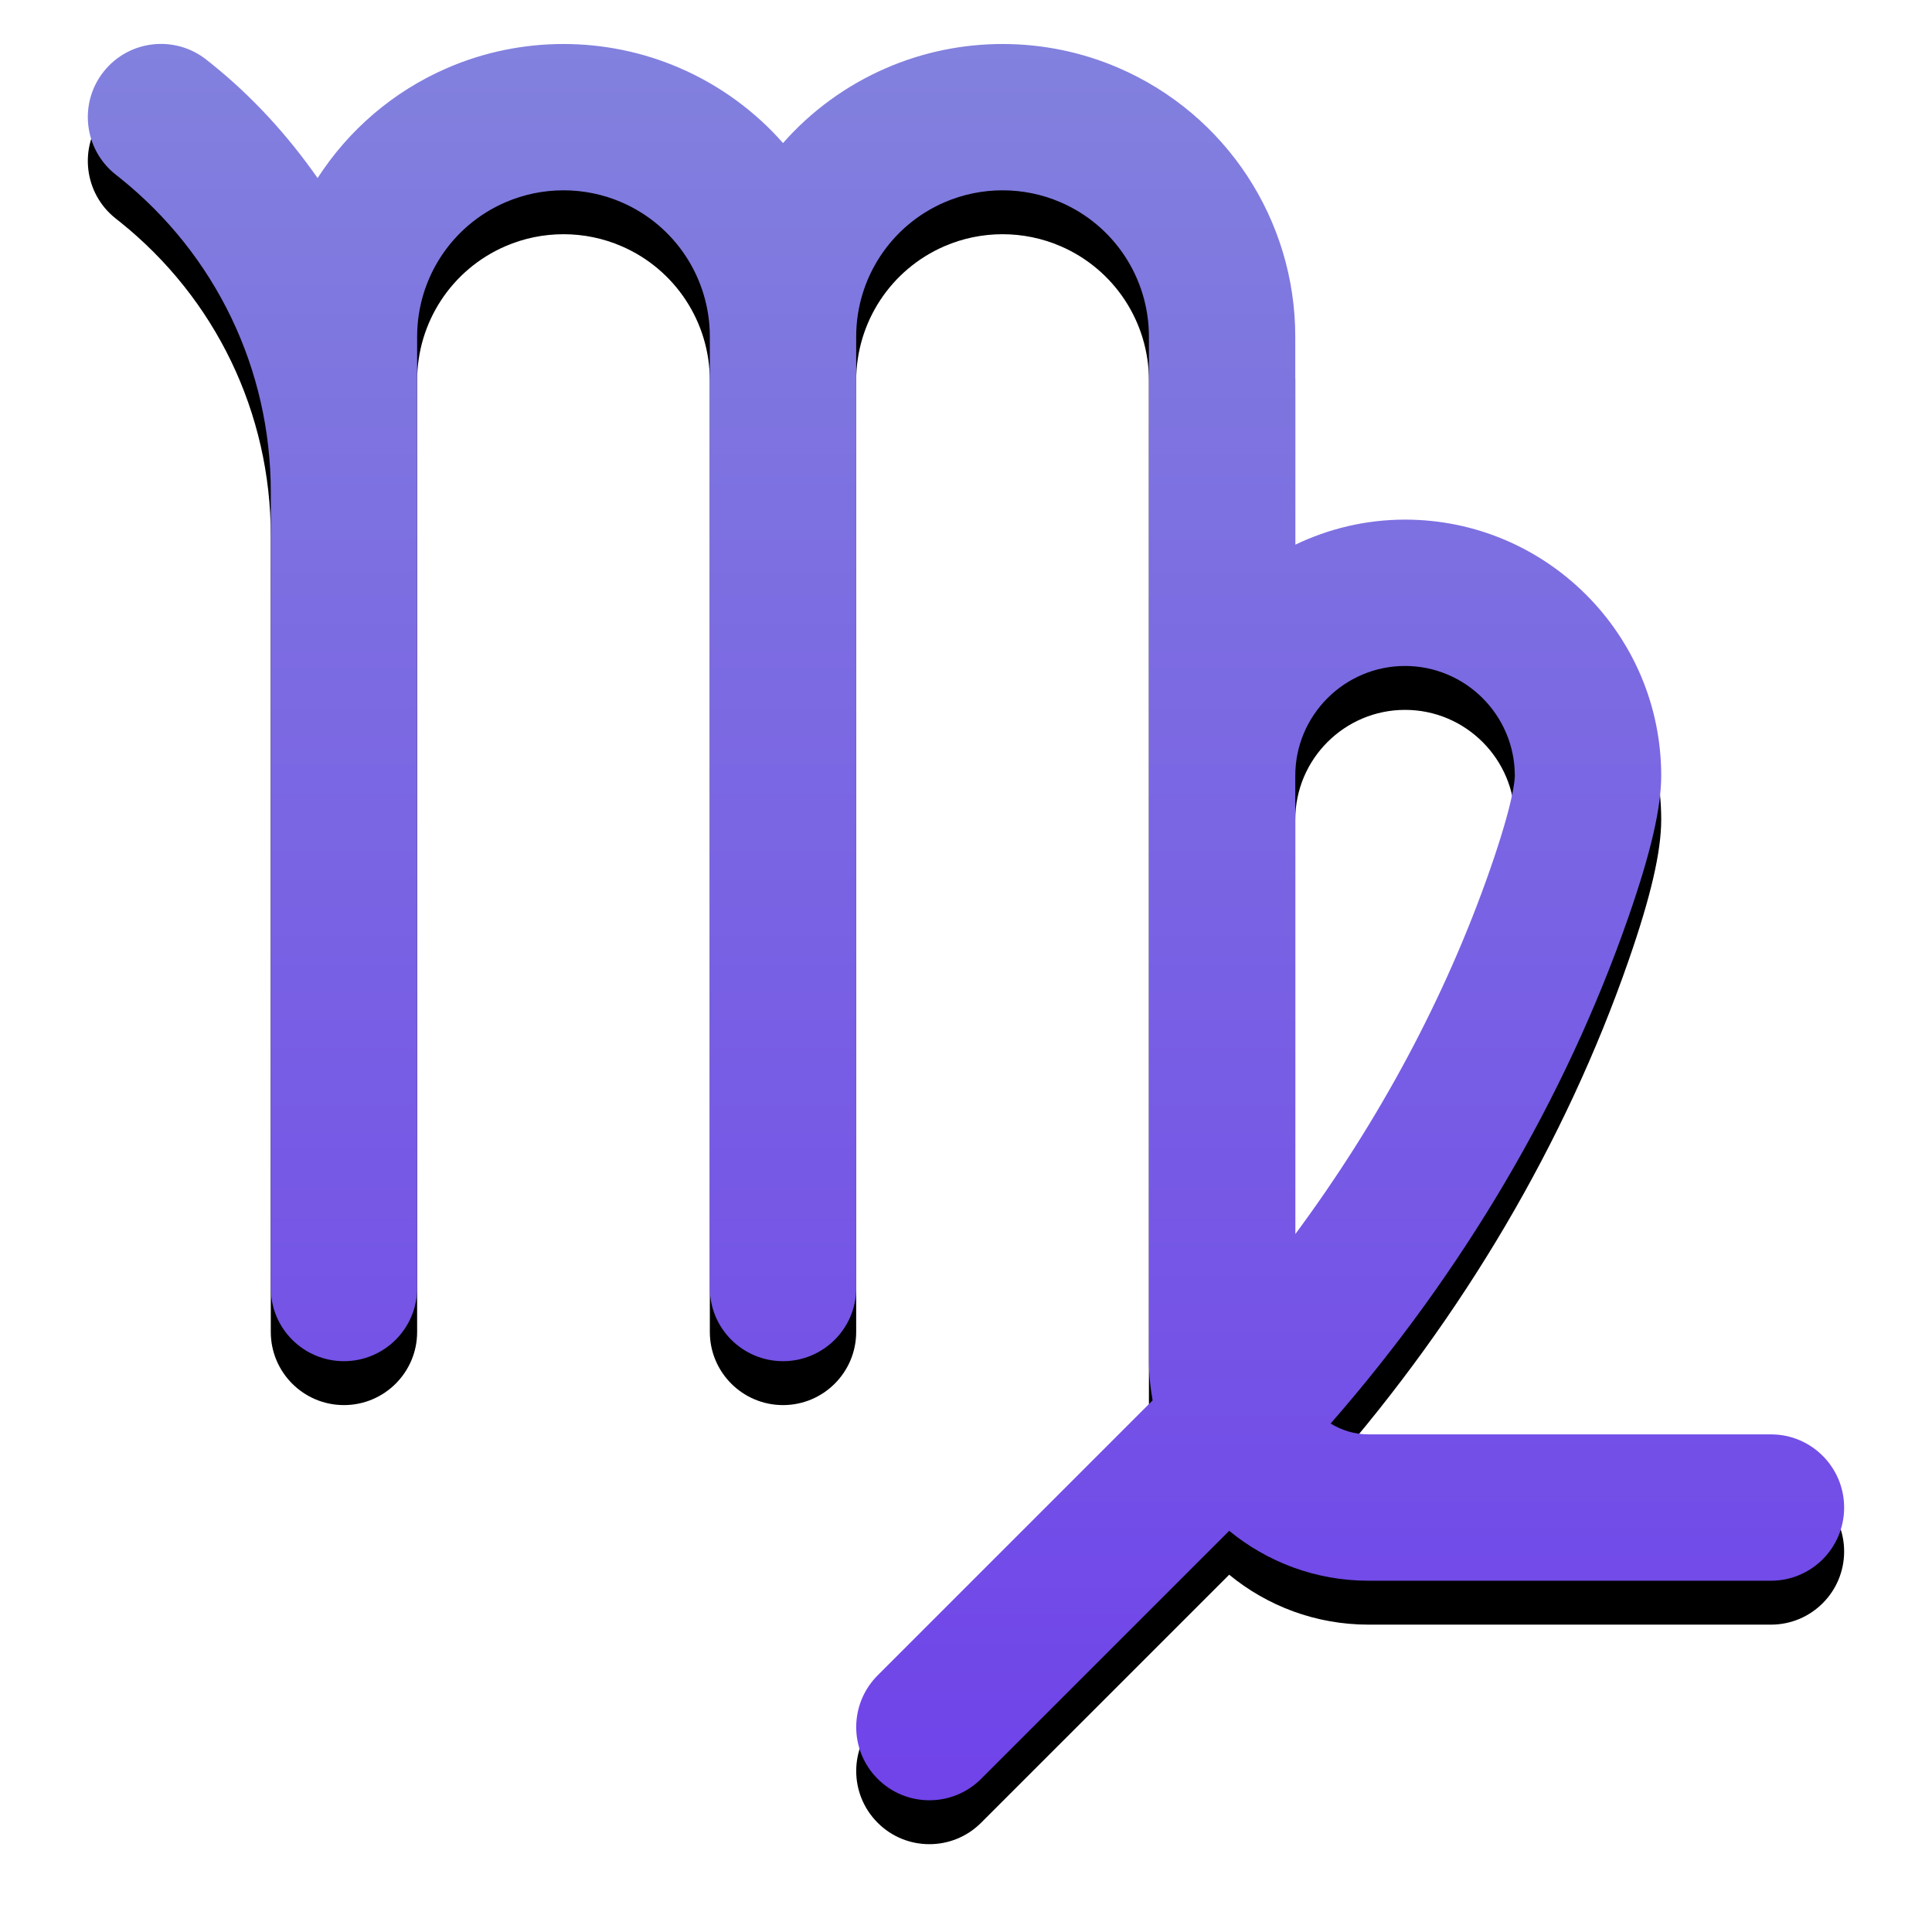 <?xml version="1.0" encoding="UTF-8"?>
<svg width="44px" height="44px" viewBox="0 0 44 44" version="1.1" xmlns="http://www.w3.org/2000/svg" xmlns:xlink="http://www.w3.org/1999/xlink">
    <title>icon</title>
    <defs>
        <linearGradient x1="50%" y1="98.819%" x2="50%" y2="0%" id="linearGradient-1">
            <stop stop-color="#7044E9" offset="0%"></stop>
            <stop stop-color="#8281DE" offset="100%"></stop>
        </linearGradient>
        <path d="M38.333,31.667 L29.166,31.667 C28.849,31.667 28.557,31.574 28.304,31.42 C31.315,27.973 33.646,24.029 35.089,19.878 C35.596,18.42 35.833,17.399 35.833,16.667 C35.833,13.45 33.216,10.834 29.999,10.834 C29.103,10.834 28.258,11.042 27.499,11.405 L27.499,6.667 C27.499,4.007 25.922,1.605 23.481,0.549 C21.798,-0.18 19.868,-0.18 18.185,0.549 C17.265,0.947 16.468,1.536 15.833,2.258 C15.197,1.536 14.4,0.947 13.481,0.549 C11.798,-0.18 9.868,-0.18 8.185,0.549 C6.947,1.085 5.934,1.969 5.233,3.055 C4.557,2.09 3.754,1.203 2.808,0.445 L2.707,0.365 C1.987,-0.21 0.938,-0.092 0.364,0.627 C-0.21,1.346 -0.092,2.395 0.627,2.97 L0.727,3.049 C2.913,4.799 4.167,7.407 4.167,10.207 L4.167,18.334 L4.167,28.334 C4.167,29.254 4.913,30 5.833,30 C6.753,30 7.5,29.254 7.5,28.334 L7.5,18.334 L7.5,10.207 L7.5,6.667 C7.5,5.337 8.288,4.136 9.509,3.608 C10.351,3.243 11.316,3.243 12.158,3.608 C13.378,4.136 14.166,5.337 14.166,6.667 L14.166,18.334 L14.166,28.334 C14.166,29.254 14.913,30 15.833,30 C16.753,30 17.499,29.254 17.499,28.334 L17.499,18.334 L17.499,6.667 C17.499,5.337 18.288,4.136 19.508,3.608 C20.35,3.243 21.315,3.243 22.157,3.608 C23.378,4.136 24.166,5.337 24.166,6.667 L24.166,30 C24.166,30.305 24.198,30.603 24.25,30.893 L17.988,37.155 C17.337,37.806 17.337,38.861 17.988,39.512 C18.313,39.838 18.739,40 19.166,40 C19.593,40 20.018,39.838 20.344,39.512 L25.994,33.863 C26.858,34.573 27.963,35 29.166,35 L38.333,35 C39.253,35 39.999,34.254 39.999,33.334 C39.999,32.414 39.253,31.667 38.333,31.667 L38.333,31.667 Z M29.999,14.167 C31.378,14.167 32.499,15.289 32.499,16.667 C32.499,16.752 32.473,17.255 31.941,18.784 C30.923,21.71 29.41,24.524 27.499,27.107 L27.499,16.667 C27.499,15.289 28.621,14.167 29.999,14.167 Z" id="path-2"></path>
        <filter x="-8.8%" y="-6.2%" width="117.5%" height="117.5%" filterUnits="objectBoundingBox" id="filter-3">
            <feOffset dx="0" dy="1" in="SourceAlpha" result="shadowOffsetOuter1"></feOffset>
            <feGaussianBlur stdDeviation="1" in="shadowOffsetOuter1" result="shadowBlurOuter1"></feGaussianBlur>
            <feColorMatrix values="0 0 0 0 0   0 0 0 0 0   0 0 0 0 0  0 0 0 0.2 0" type="matrix" in="shadowBlurOuter1"></feColorMatrix>
        </filter>
    </defs>
    <g id="Page-1" stroke="none" stroke-width="1" fill="none" fill-rule="evenodd">
        <g id="9P-024---horoscope" transform="translate(-122, -413)">
            <g id="item" transform="translate(108, 398)">
                <g id="icon" transform="translate(16, 16)">
                    <rect id="bound" fill="#D8D8D8" opacity="0" x="0" y="0" width="40" height="40"></rect>
                    <g id="Shape">
                        <use fill="black" fill-opacity="1" filter="url(#filter-3)" xlink:href="#path-2"></use>
                        <use fill="url(#linearGradient-1)" fill-rule="evenodd" xlink:href="#path-2"></use>
                    </g>
                </g>
            </g>
        </g>
    </g>
</svg>